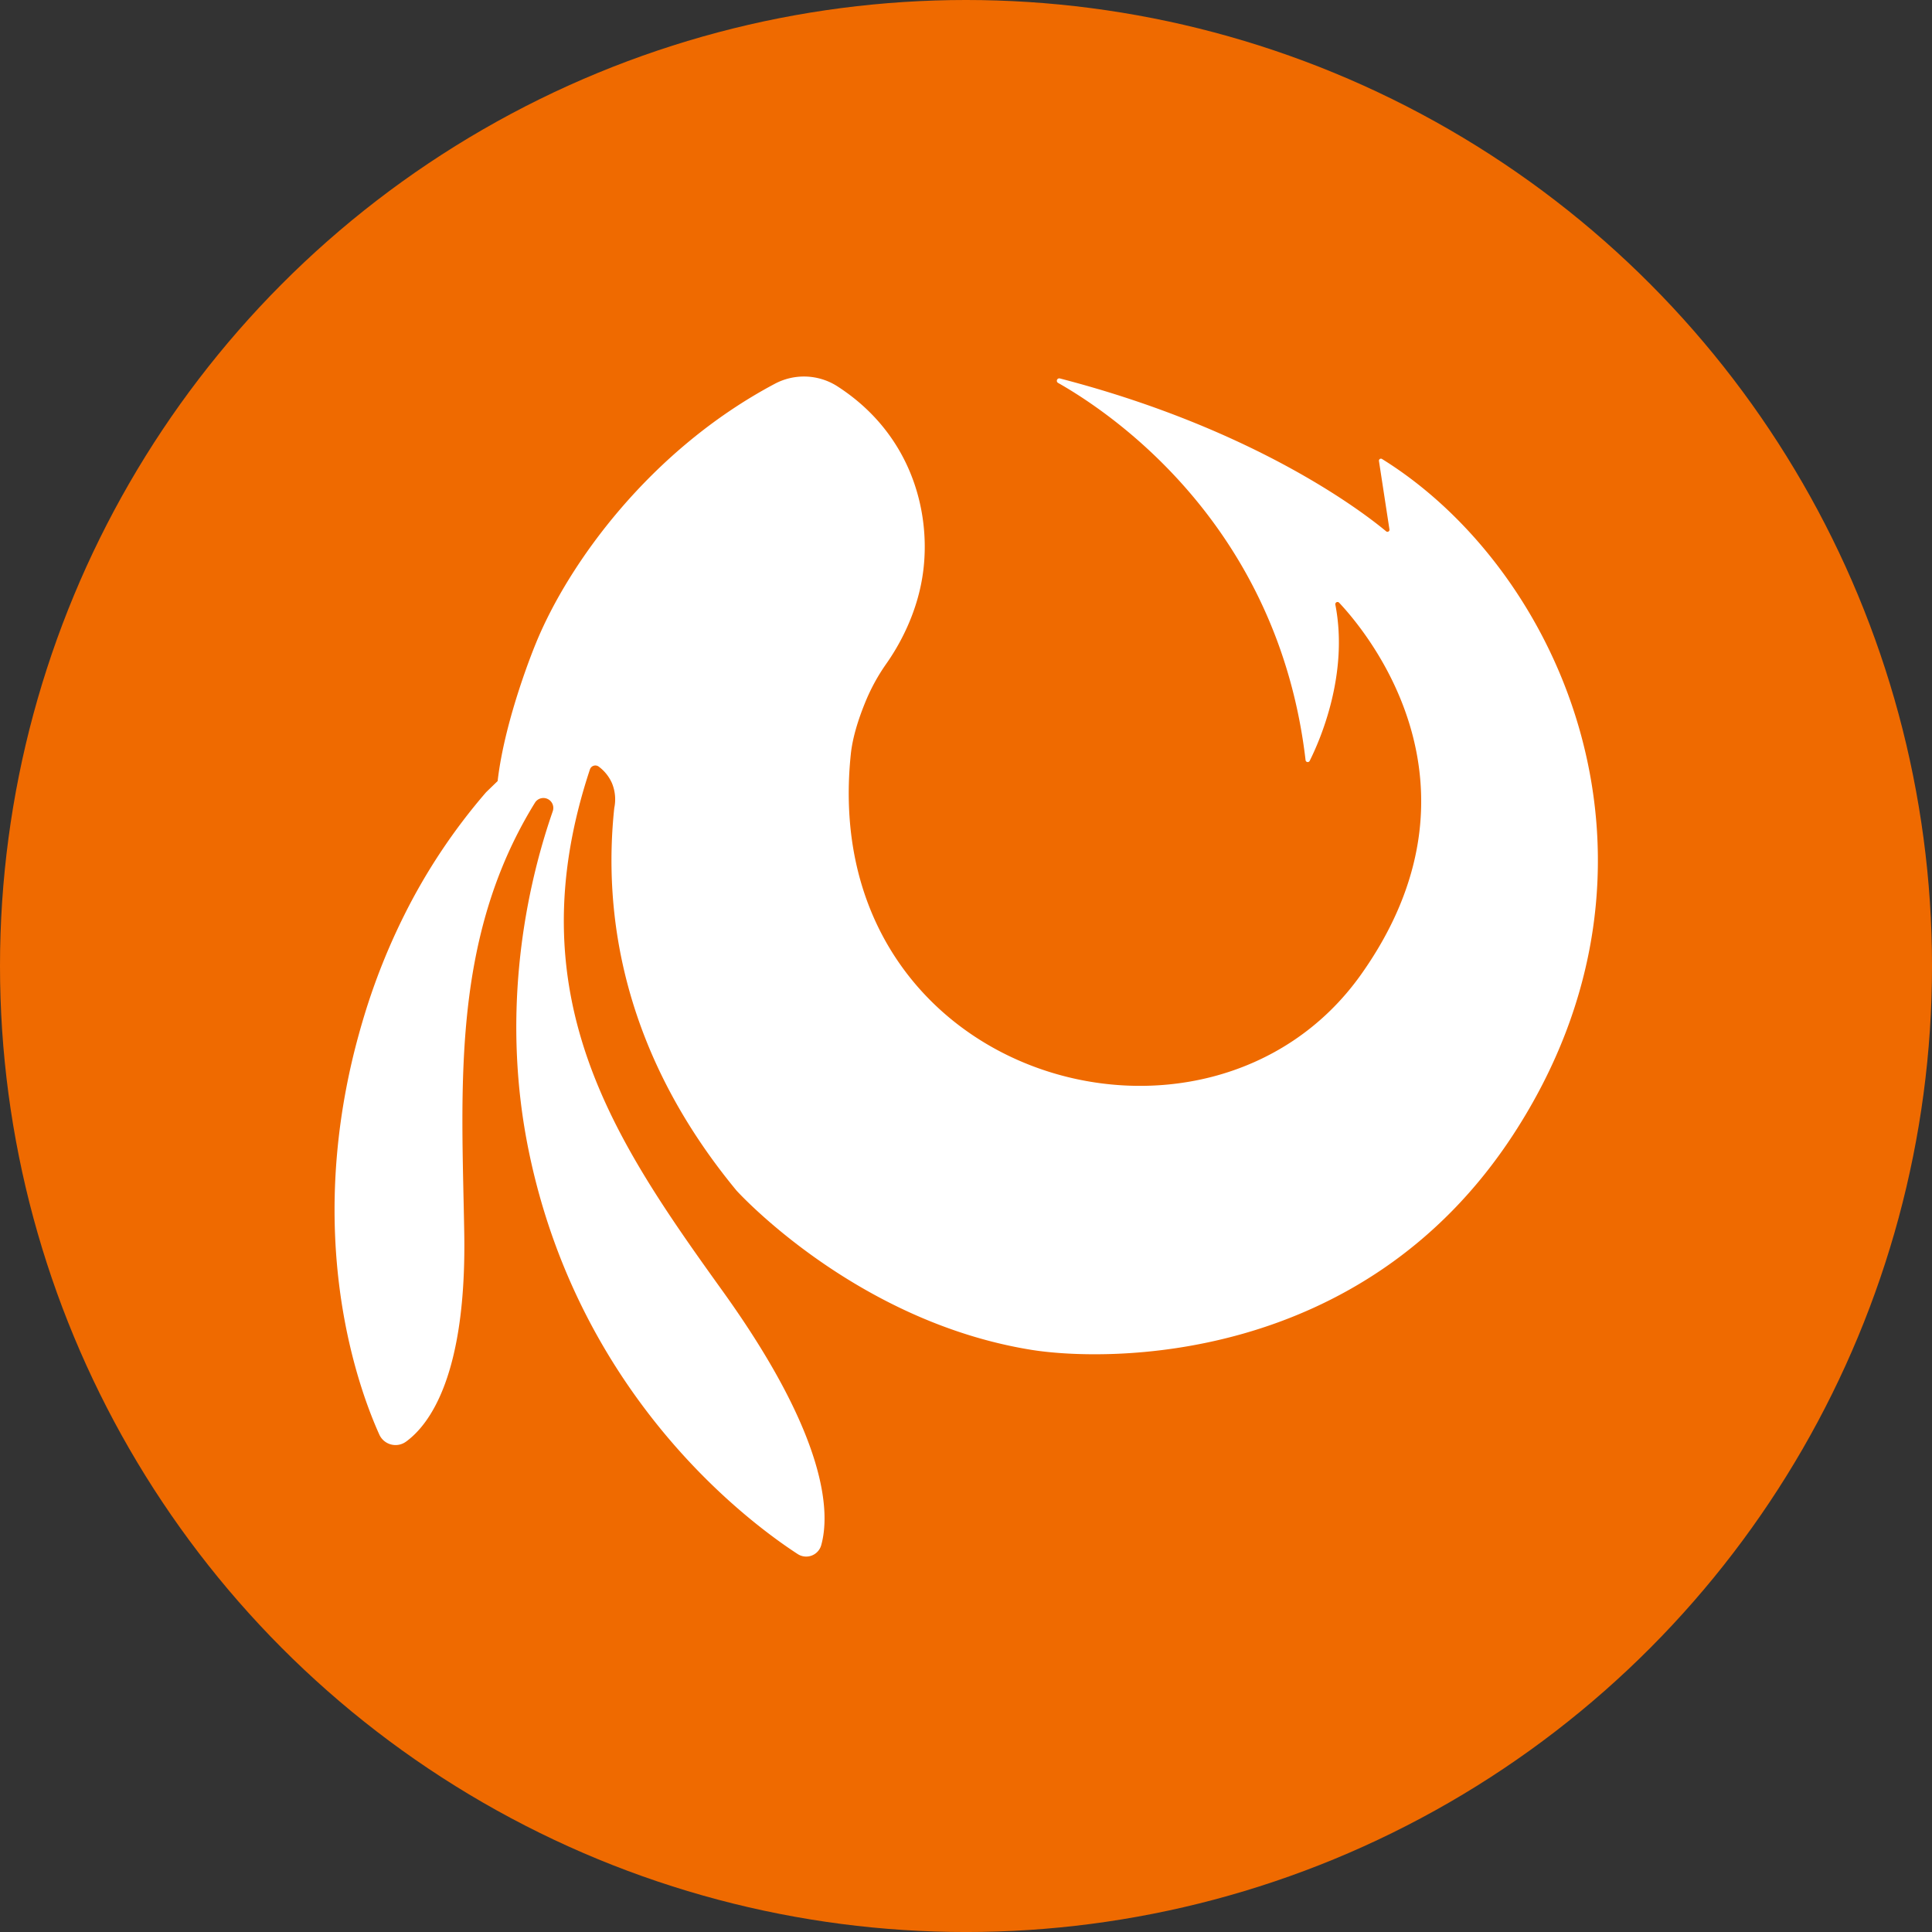 <svg id="Capa_1" data-name="Capa 1" xmlns="http://www.w3.org/2000/svg" viewBox="0 0 949.79 949.79"><rect x="0" y="0" width="949.79" height="949.79" fill="#333333" stroke="none"/><defs><style>.cls-1{fill:#ef6a00;}.cls-2{fill:#fff;}</style></defs><circle class="cls-1" cx="474.9" cy="474.9" r="474.9"/><path class="cls-2" d="M288.11,419.69l-.52.84c-25,40.88-32.72,84.12-34.62,128.07-.85,19.44-.55,39-.14,58.62.11,5.3.24,10.62.34,15.92.06,2.58.1,5.16.15,7.72,1.25,69.94-16.93,94.43-28.55,102.92a8.75,8.75,0,0,1-13.18-3.4c-9.58-21.23-32.59-84-16.4-169.63,1.67-8.84,3.75-17.89,6.33-27.19h0c.84-3.09,1.76-6.22,2.71-9.37a316.93,316.93,0,0,1,19.65-49.3,290.69,290.69,0,0,1,40.2-60.33l5.66-5.48c3.6-31.33,18.76-67.62,18.76-67.62,16.05-39.4,56.33-95.15,117.33-127.59a30.48,30.48,0,0,1,30.71,1c36,23.08,46,60.67,42.53,90.12-2.49,21.36-12.42,38.17-18.33,46.52a95.83,95.83,0,0,0-10.44,19.25c-3.39,8.37-6.1,17.12-6.93,25.06-16.7,160.21,175.72,214.36,250.9,108.27,65.69-92.7,3.18-167.79-10.83-182.69a1.09,1.09,0,0,0-1.86,1c6.65,34.35-7.66,66.85-12.65,76.79a1.07,1.07,0,0,1-2-.39c-13.43-115-94.68-170.16-121.7-185.48a1.19,1.19,0,0,1,.92-2.17c96.72,25.05,149.87,66.36,160.45,75.2a1,1,0,0,0,1.58-.9L703,251.68a1,1,0,0,1,1.42-1c89.16,55.3,151.24,199.17,64.74,332-74.49,114.4-201.08,111.82-237.14,106-86.79-14.06-144.82-78.26-144.83-78.27h0c-57-69-65.48-137.5-60.11-188.09A20.82,20.82,0,0,0,325.9,410a20.44,20.44,0,0,0-6.42-8,2.8,2.8,0,0,0-4.36,1.34c-37,111.63,12.56,183.08,65.3,256.55,52.33,72.89,52.64,109.64,48.4,124.84a7.67,7.67,0,0,1-11.58,4.35c-25.11-16.33-107.39-78-132.13-197.8-13.22-64-3.31-123.53,11.36-166.3l.43-1.26a4.88,4.88,0,0,0-8.73-4.13Z" transform="translate(-25.1 -25.1)"/></svg>